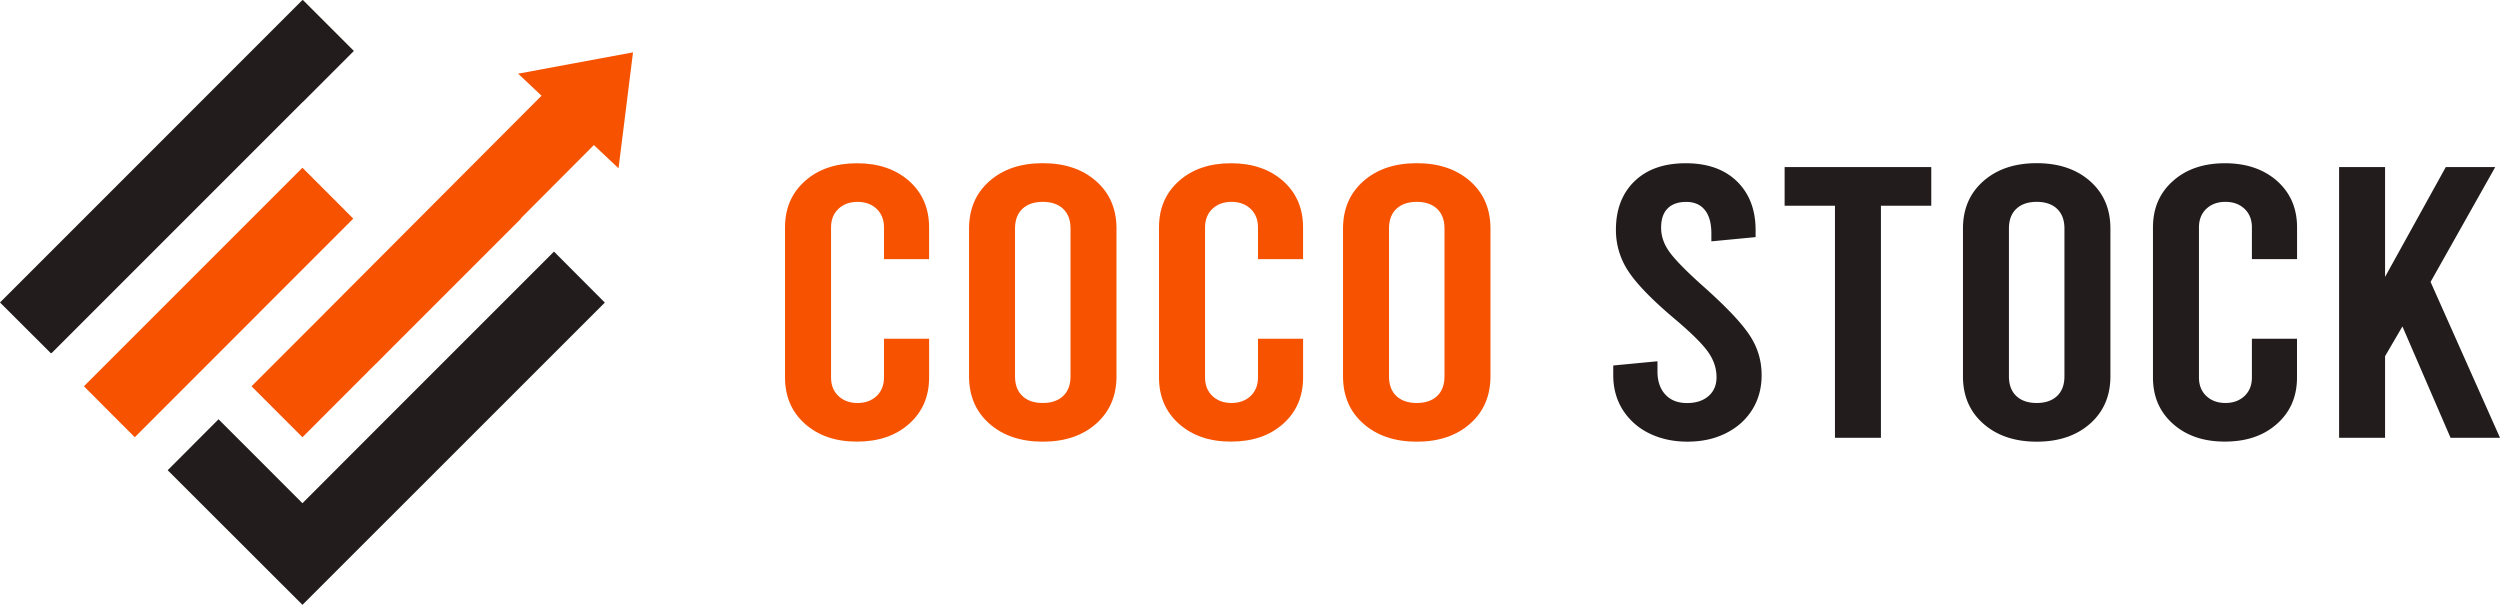 <svg xmlns="http://www.w3.org/2000/svg" width="124" height="30" fill="none" viewBox="0 0 124 30"><path fill="#F75200" d="M39.927 21.023c-.661-.589-.99-1.357-.99-2.301V11.28c0-.948.329-1.713.99-2.301.658-.589 1.52-.881 2.583-.881 1.06 0 1.922.296 2.583.88.661.59.99 1.357.99 2.302v1.573h-2.237V11.28c0-.382-.123-.692-.365-.921-.243-.23-.559-.346-.948-.346-.389 0-.704.116-.947.346-.243.23-.366.539-.366.92v7.443c0 .382.123.691.366.92.243.23.558.347.947.347.39 0 .702-.117.948-.346.242-.23.365-.539.365-.921v-1.919h2.238v1.919c0 .947-.33 1.712-.991 2.3-.662.59-1.52.882-2.583.882-1.06.003-1.921-.293-2.583-.881zm9.148-.008c-.675-.595-1.01-1.376-1.01-2.35v-7.33c0-.97.335-1.755 1.01-2.35.675-.595 1.556-.891 2.646-.891 1.09 0 1.972.296 2.646.89.675.596 1.011 1.377 1.011 2.352v7.329c0 .97-.336 1.755-1.01 2.35-.675.596-1.556.892-2.647.892-1.09 0-1.974-.3-2.646-.892zm3.657-1.373c.243-.23.366-.555.366-.977v-7.33c0-.421-.123-.747-.366-.977-.243-.23-.582-.346-1.01-.346-.43 0-.769.117-1.011.346-.243.23-.366.556-.366.978v7.329c0 .422.123.748.366.977.242.23.581.346 1.01.346.43 0 .768-.116 1.01-.346zm5.745 1.38c-.662-.589-.991-1.357-.991-2.301v-7.442c0-.948.329-1.713.99-2.301.659-.589 1.52-.881 2.583-.881 1.06 0 1.922.296 2.583.88.662.59.99 1.357.99 2.302v1.573h-2.236v-1.573c0-.383-.123-.692-.366-.921-.243-.23-.558-.346-.947-.346-.39 0-.705.116-.948.346-.242.23-.365.538-.365.92v7.443c0 .382.123.691.365.92.243.23.559.347.948.347.389 0 .701-.117.947-.346.243-.23.366-.539.366-.921v-1.919h2.237v1.919c0 .947-.33 1.712-.99 2.3-.662.59-1.52.882-2.584.882-1.06.003-1.921-.293-2.582-.881zm9.148-.007c-.675-.595-1.011-1.376-1.011-2.35v-7.33c0-.97.336-1.755 1.01-2.35.675-.595 1.556-.891 2.647-.891 1.09 0 1.97.296 2.646.89.675.596 1.01 1.377 1.01 2.352v7.329c0 .97-.335 1.755-1.01 2.35-.675.596-1.556.892-2.646.892-1.09 0-1.975-.3-2.646-.892zm3.656-1.373c.243-.23.366-.555.366-.977v-7.33c0-.421-.123-.747-.366-.977-.243-.23-.582-.346-1.01-.346-.43 0-.768.117-1.01.346-.244.23-.367.556-.367.978v7.329c0 .422.123.748.366.977.243.23.582.346 1.01.346.43 0 .769-.116 1.011-.346z"/><path fill="#221C1D" d="M81.782 21.484a3.2 3.2 0 0 1-1.303-1.17c-.309-.5-.462-1.068-.462-1.706v-.48l2.194-.209v.5c0 .485.13.87.39 1.15.258.282.618.422 1.076.422.446 0 .801-.116 1.064-.346.266-.23.399-.542.399-.94 0-.436-.14-.852-.419-1.248-.28-.396-.834-.948-1.669-1.65-1.12-.947-1.881-1.732-2.29-2.36a3.673 3.673 0 0 1-.612-2.052c0-1.01.31-1.812.924-2.407.615-.595 1.463-.891 2.54-.891s1.921.299 2.54.9c.615.603.924 1.407.924 2.418v.346l-2.194.21v-.383c0-.512-.106-.901-.323-1.17-.216-.27-.525-.403-.924-.403-.402 0-.711.11-.924.326-.216.216-.322.539-.322.958 0 .419.143.828.429 1.217.286.389.837.95 1.655 1.68 1.12.997 1.885 1.798 2.29 2.407.41.608.612 1.276.612 2.005 0 .638-.153 1.207-.462 1.706-.31.498-.741.887-1.303 1.17-.558.283-1.197.422-1.915.422s-1.356-.143-1.915-.422zm6.735-13.197h7.274v1.919h-2.497v11.508h-2.28V10.206h-2.497V8.287zm9.857 12.728c-.675-.595-1.011-1.376-1.011-2.35v-7.33c0-.97.336-1.755 1.01-2.35.675-.595 1.556-.891 2.647-.891 1.09 0 1.971.296 2.646.89.675.596 1.01 1.377 1.01 2.352v7.329c0 .97-.335 1.755-1.01 2.35-.675.596-1.556.892-2.646.892-1.09 0-1.972-.3-2.646-.892zm3.656-1.373c.243-.23.366-.555.366-.977v-7.33c0-.421-.123-.747-.366-.977-.242-.23-.581-.346-1.01-.346-.429 0-.768.117-1.011.346-.243.23-.366.556-.366.978v7.329c0 .422.123.748.366.977.243.23.582.346 1.011.346.429 0 .768-.116 1.01-.346zm5.748 1.38c-.662-.589-.991-1.357-.991-2.301v-7.442c0-.948.329-1.713.991-2.301.658-.589 1.519-.881 2.583-.881 1.06 0 1.921.296 2.583.88.661.59.99 1.357.99 2.302v1.573h-2.24v-1.573c0-.383-.123-.692-.366-.921-.243-.23-.558-.346-.947-.346-.389 0-.705.116-.948.346-.242.23-.365.538-.365.92v7.443c0 .382.123.691.365.92.243.23.559.347.948.347.389 0 .701-.117.947-.346.243-.23.366-.539.366-.921v-1.919h2.237v1.919c0 .947-.329 1.712-.991 2.3-.661.59-1.519.882-2.583.882-1.06.003-1.921-.293-2.579-.881zm11.382-4.831l-.861 1.477v4.046h-2.28V8.287h2.28v5.447l3.012-5.447h2.453l-3.208 5.696L124 21.714h-2.453l-2.387-5.523zM15.002 30l-6.685-6.677 2.523-2.527 4.162 4.163c4.155-4.163 8.317-8.32 12.476-12.48L30 15.008 15.002 30z"/><path fill="#F75200" d="M17.522 10.843L6.685 21.687 4.162 19.16l10.84-10.84 2.52 2.523zm11.026-7.718l-2.848.53 1.16 1.093-10.738 10.764h.004l-3.65 3.648 2.526 2.527 3.65-3.655.004.004.718-.725 6.469-6.468-.01-.013 3.623-3.635 1.223 1.151.36-2.873.358-2.876-2.849.528z"/><path fill="#221C1D" d="M16.568 1.543L15.025 0l-.023.023V0L0 15.003l2.526 2.52.024-.022v.023L15.015 5.058l.004.003 2.533-2.534-.984-.984z"/></svg>